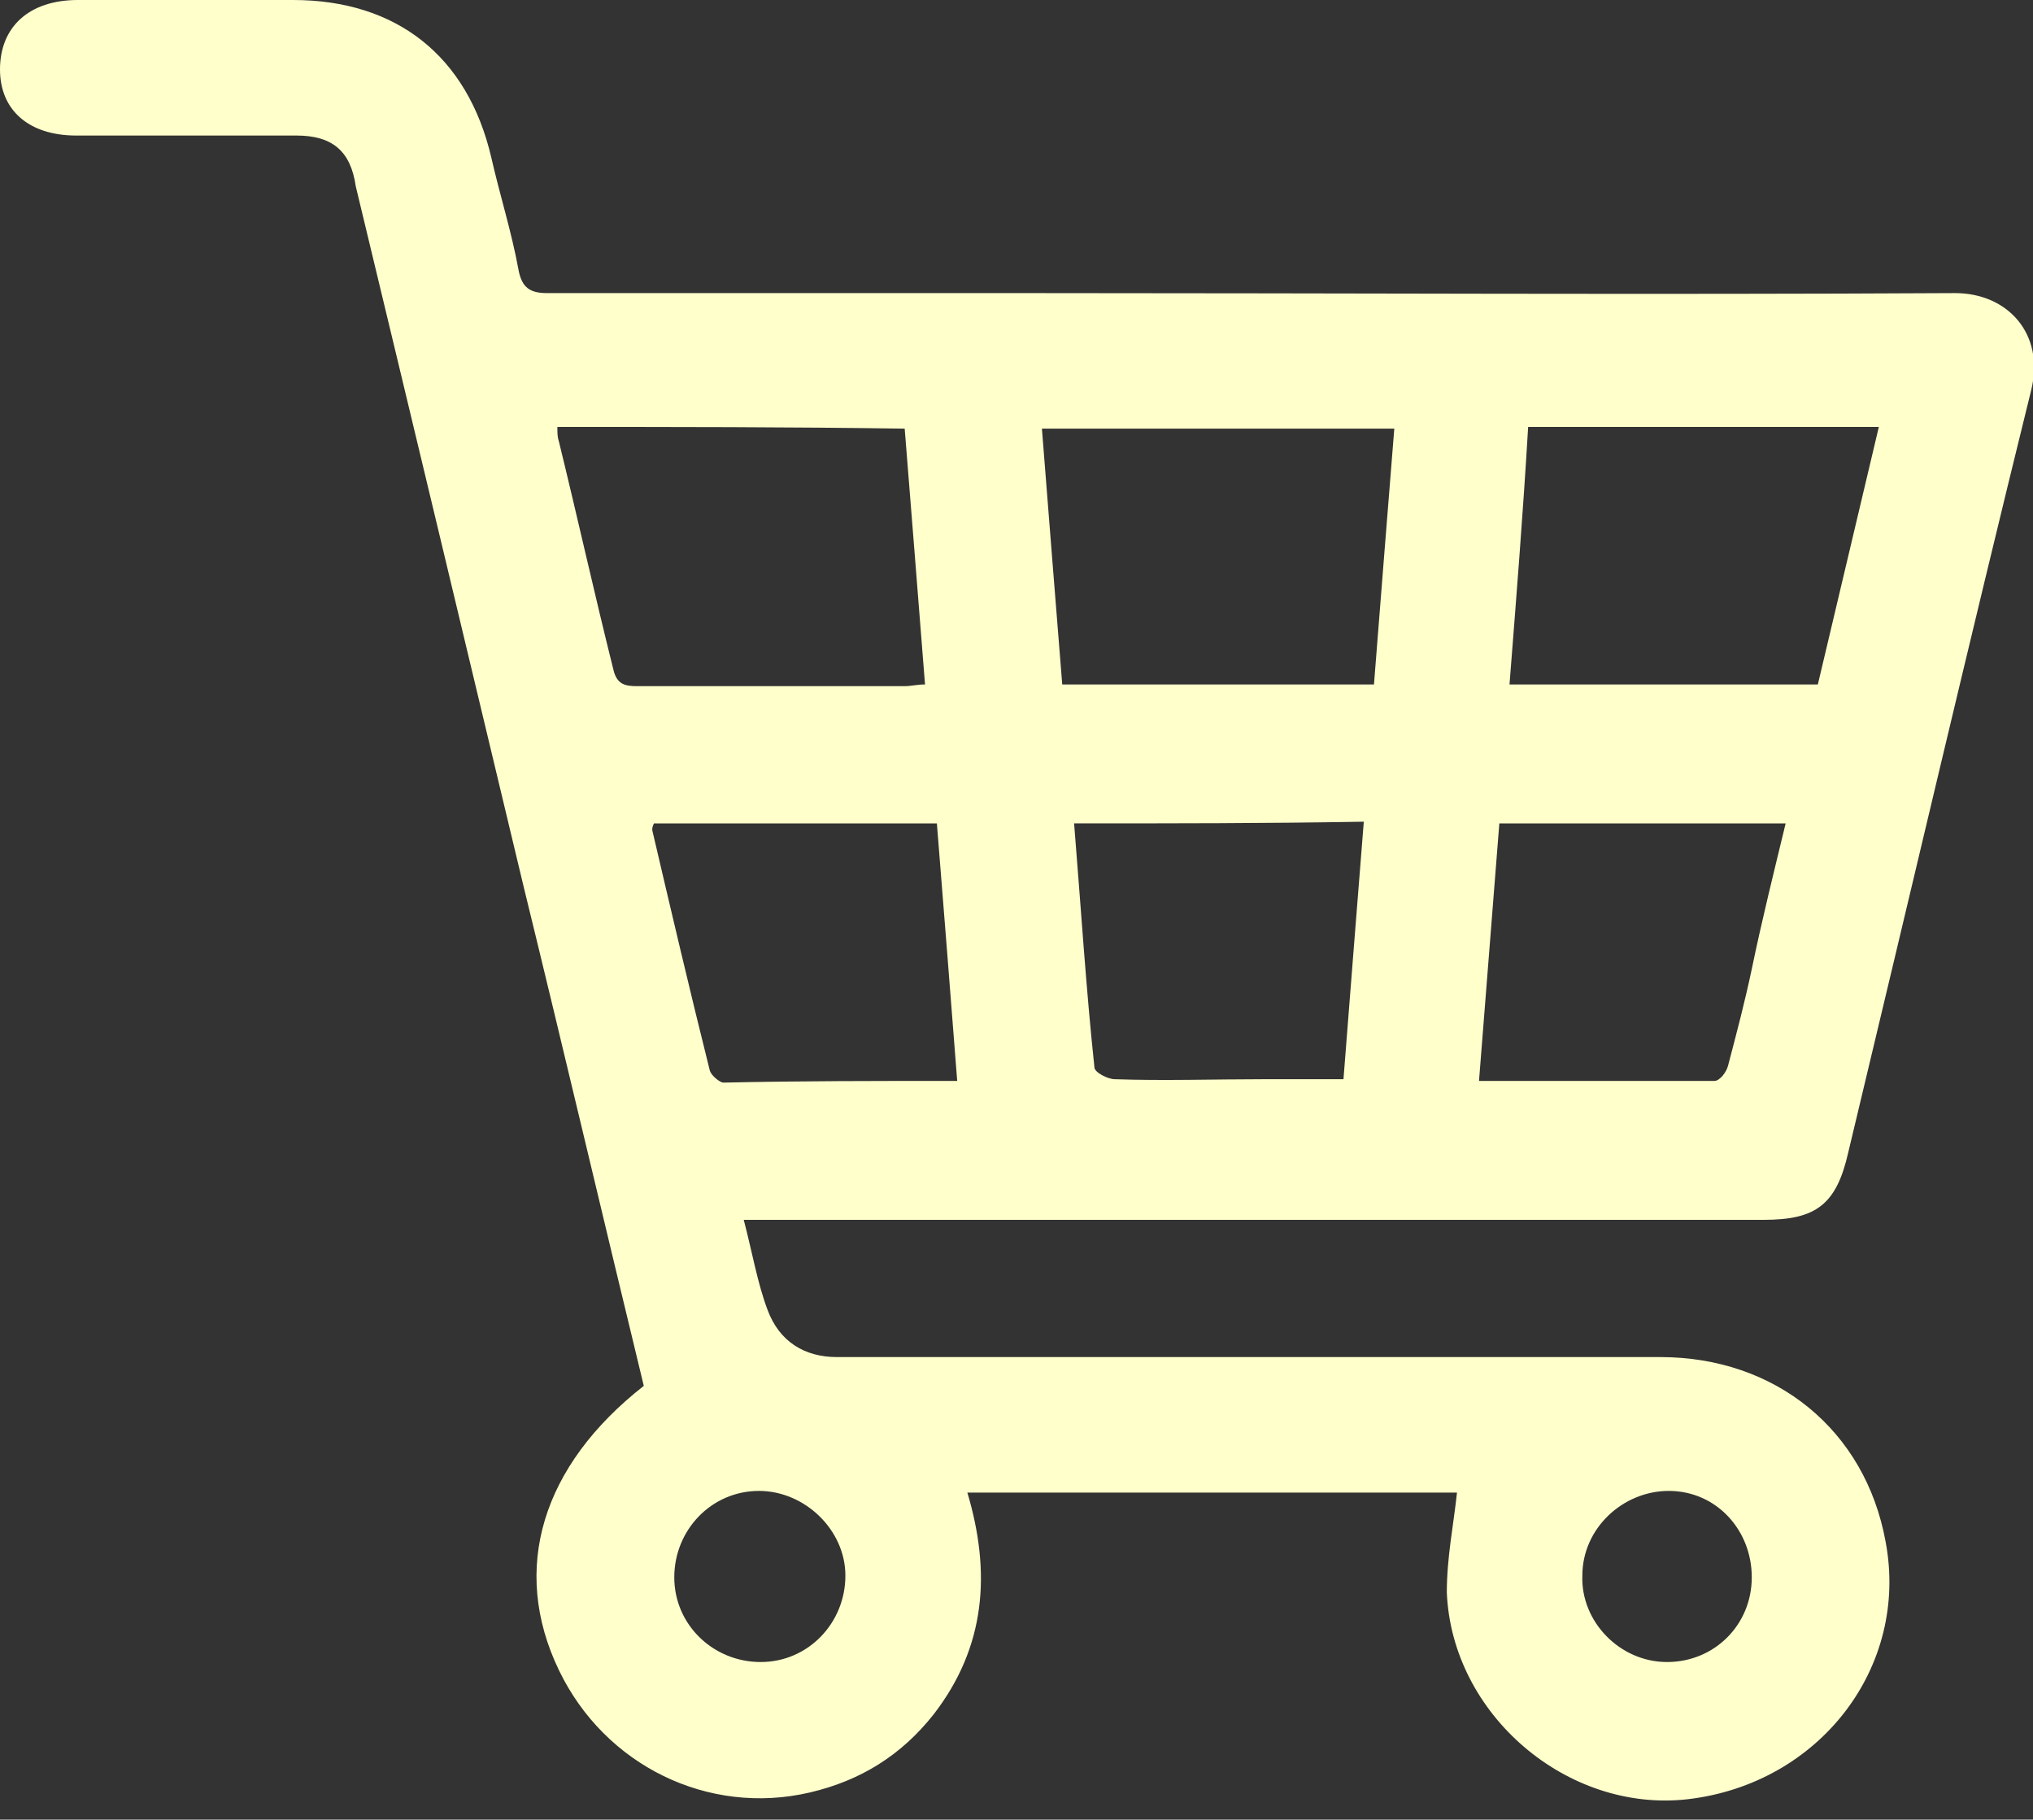 <?xml version="1.0" encoding="utf-8"?>
<!-- Generator: Adobe Illustrator 24.0.2, SVG Export Plug-In . SVG Version: 6.00 Build 0)  -->
<svg version="1.1" id="Layer_1" xmlns="http://www.w3.org/2000/svg" xmlns:xlink="http://www.w3.org/1999/xlink" x="0px" y="0px"
	 viewBox="0 0 120 107.4" style="enable-background:new 0 0 120 107.4;" xml:space="preserve">
<rect x="0" y="0" width="120" height="107.4" fill="#333333" stroke="none"/>
<style type="text/css">
	.st0{fill:#FFFFCC;}
</style>
<g>
	<path class="st0" d="M86,88.1c-9.5,0-19.1,0-28.9,0c1.4,4.7,1.1,9.1-2,13.1c-1.9,2.4-4.3,3.9-7.3,4.6c-6,1.4-12.1-1.6-14.8-7.2
		c-2.9-6-1-12.1,5-16.8c-2.4-9.9-4.7-19.7-7.1-29.5c-3.3-13.8-6.6-27.6-9.9-41.3C20.7,8.9,19.6,8,17.5,8c-4.3,0-8.7,0-13,0
		C1.7,8,0,6.5,0,4.1C0,1.6,1.7,0,4.6,0C8.8,0,13,0,17.3,0C23.4,0,27.6,3.3,29,9.3c0.5,2.2,1.2,4.4,1.6,6.6c0.2,1.1,0.7,1.4,1.7,1.4
		c9.6,0,19.1,0,28.7,0c18.1,0,36.3,0.1,54.4,0c3.1,0,5.3,2.4,4.5,5.7c-3.7,15-7.2,30-10.8,45c-0.7,3.1-1.9,4-5,4
		c-19.4,0-38.9,0-58.3,0c-0.6,0-1.1,0-1.9,0c0.5,1.9,0.8,3.7,1.4,5.3c0.7,1.9,2.2,2.8,4.1,2.8c2.8,0,5.6,0,8.4,0
		c13.4,0,26.8,0,40.2,0c6.8,0,12.1,4.3,13.3,10.9c1.4,7.4-3.9,14.3-11.7,15.2c-7.1,0.8-13.9-5-14.2-12.2C85.4,91.9,85.8,90,86,88.1z
		 M61.5,25.3c0.4,5.1,0.8,10.1,1.2,15.1c6.2,0,12.2,0,18.4,0c0.4-5.1,0.8-10.1,1.2-15.1C75.2,25.3,68.4,25.3,61.5,25.3z M32.9,25.2
		c0,0.4,0,0.6,0.1,0.9c1.1,4.5,2.1,9,3.2,13.4c0.2,0.9,0.7,1,1.4,1c5.3,0,10.6,0,15.8,0c0.4,0,0.7-0.1,1.2-0.1
		c-0.4-5.1-0.8-10.1-1.2-15.1C46.5,25.2,39.8,25.2,32.9,25.2z M89.1,40.4c6.2,0,12.2,0,18.2,0c1.2-5.1,2.4-10.1,3.6-15.2
		c-7,0-13.7,0-20.7,0C89.9,30.3,89.5,35.3,89.1,40.4z M63.4,48.6c0.4,4.9,0.7,9.7,1.2,14.4c0,0.3,0.8,0.7,1.2,0.7
		c2.9,0.1,5.9,0,8.8,0c1.5,0,3,0,4.7,0c0.4-5.2,0.8-10.1,1.2-15.2C74.7,48.6,69.2,48.6,63.4,48.6z M56.5,63.8
		c-0.4-5.2-0.8-10.2-1.2-15.2c-5.7,0-11.2,0-16.7,0c-0.1,0.2-0.1,0.3-0.1,0.4c1.1,4.7,2.2,9.4,3.4,14.2c0.1,0.3,0.6,0.7,0.8,0.7
		C47.2,63.8,51.7,63.8,56.5,63.8z M105.4,48.6c-5.7,0-11.3,0-16.9,0c-0.4,5.1-0.8,10.1-1.2,15.2c4.8,0,9.3,0,13.9,0
		c0.3,0,0.7-0.5,0.8-0.9c0.5-1.9,1-3.8,1.4-5.7C104,54.3,104.7,51.5,105.4,48.6z M39.8,93.1c0,2.8,2.3,5,5.1,5c2.8,0,5-2.3,5-5.1
		c0-2.7-2.4-5-5.1-5C42,88,39.8,90.3,39.8,93.1z M103.4,93.1c0-2.8-2.1-5.1-4.9-5.1c-2.7,0-5.1,2.2-5.1,5c-0.1,2.7,2.2,5.1,5,5.1
		C101.2,98.1,103.4,95.9,103.4,93.1z"/>
</g>
</svg>
